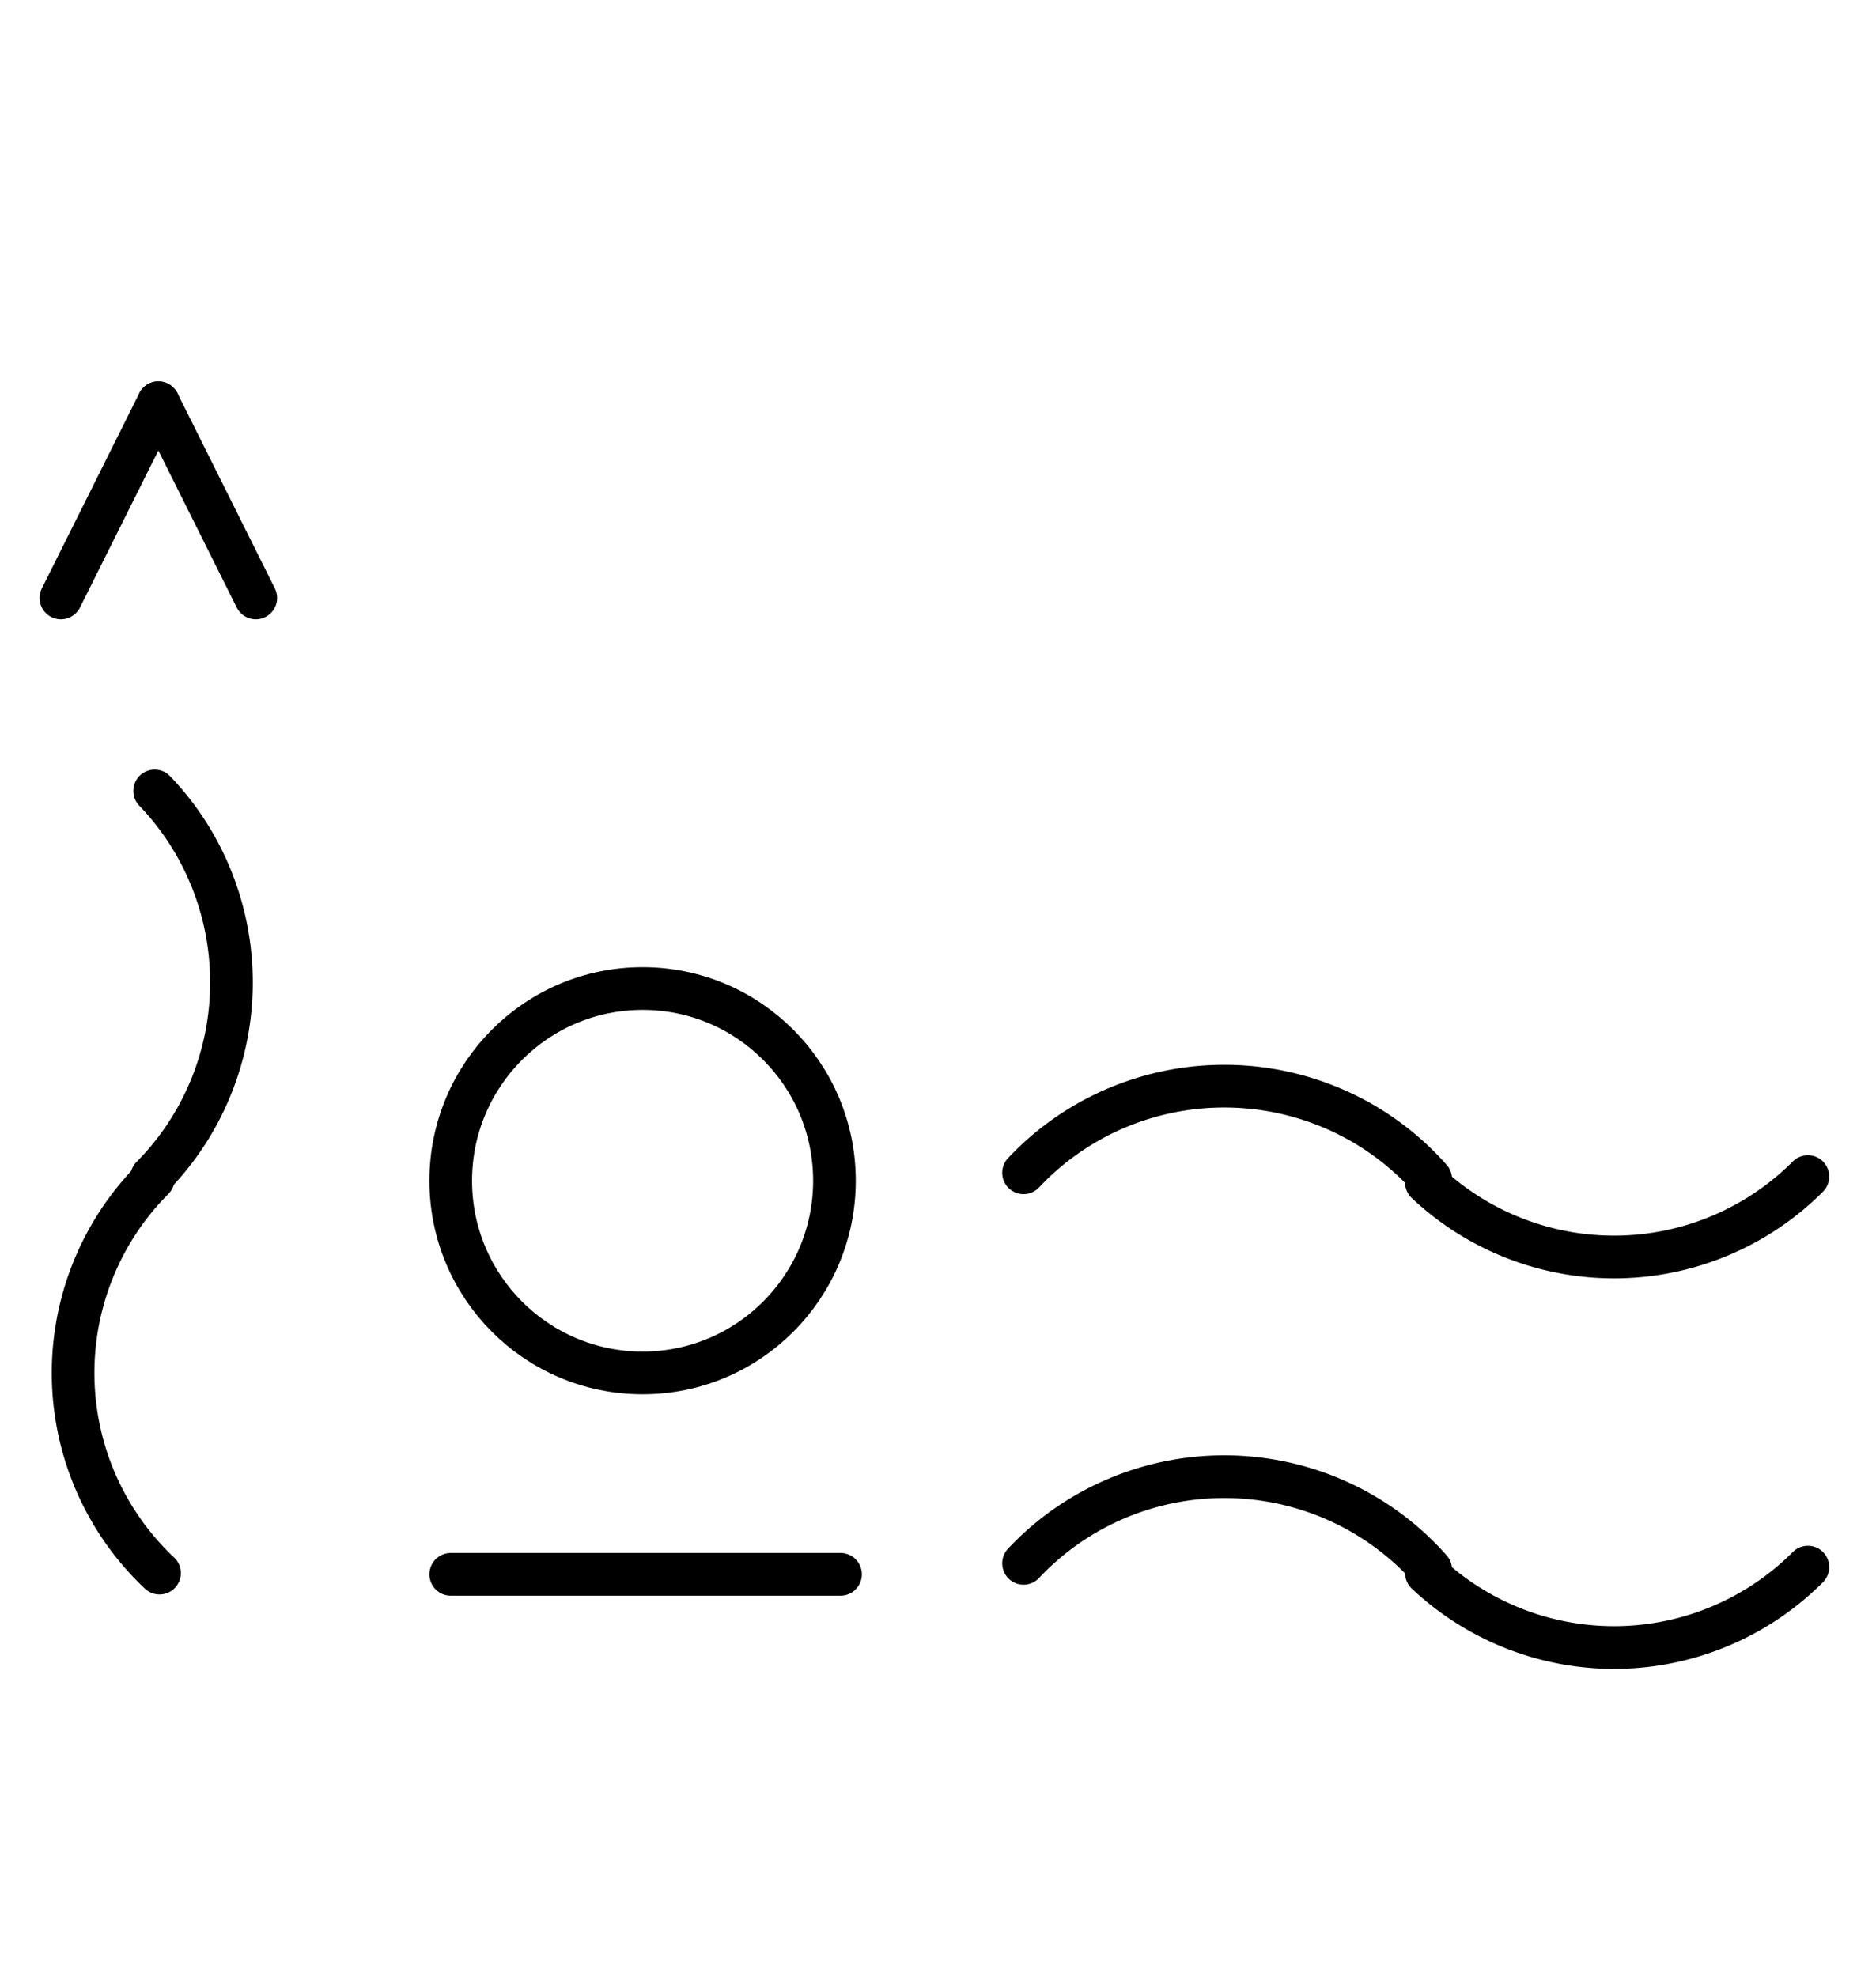 <?xml version="1.0" encoding="UTF-8" standalone="no"?>
<!DOCTYPE svg PUBLIC "-//W3C//DTD SVG 1.0//EN" "http://www.w3.org/TR/2001/REC-SVG-20010904/DTD/svg10.dtd">
<svg xmlns="http://www.w3.org/2000/svg" xmlns:xlink="http://www.w3.org/1999/xlink" fill-rule="evenodd" height="4.5in" preserveAspectRatio="none" stroke-linecap="round" viewBox="0 0 308 324" width="4.271in">
<style type="text/css">
.brush0 { fill: rgb(255,255,255); }
.pen0 { stroke: rgb(0,0,0); stroke-width: 1; stroke-linejoin: round; }
.font0 { font-size: 11px; font-family: "MS Sans Serif"; }
.pen1 { stroke: rgb(0,0,0); stroke-width: 7; stroke-linejoin: round; }
.brush1 { fill: none; }
.font1 { font-weight: bold; font-size: 16px; font-family: System, sans-serif; }
</style>
<g>
<path class="pen1" d="M 24.902,192.885 A 44.5,45.0 0 0 0 25.391,129.615" fill="none"/>
<path class="pen1" d="M 25.18,193.18 A 45.0,45.0 0 0 0 26.19,257.798" fill="none"/>
<path class="pen1" d="M 234.894,193.228 A 45.0,44.5 0 0 0 168.043,192.2" fill="none"/>
<path class="pen1" d="M 234.19,193.798 A 45.0,45.0 0 0 0 296.82,192.82" fill="none"/>
<path class="pen1" d="M 234.894,257.228 A 45.0,44.5 0 0 0 168.043,256.2" fill="none"/>
<path class="pen1" d="M 234.19,257.798 A 45.0,45.0 0 0 0 296.82,256.82" fill="none"/>
<circle class="pen1" cx="105.5" cy="193.5" fill="none" r="31.5"/>
<line class="pen1" fill="none" x1="74" x2="138" y1="258" y2="258"/>
<line class="pen1" fill="none" x1="10" x2="26" y1="98" y2="66"/>
<line class="pen1" fill="none" x1="26" x2="42" y1="66" y2="98"/>
</g>
</svg>
